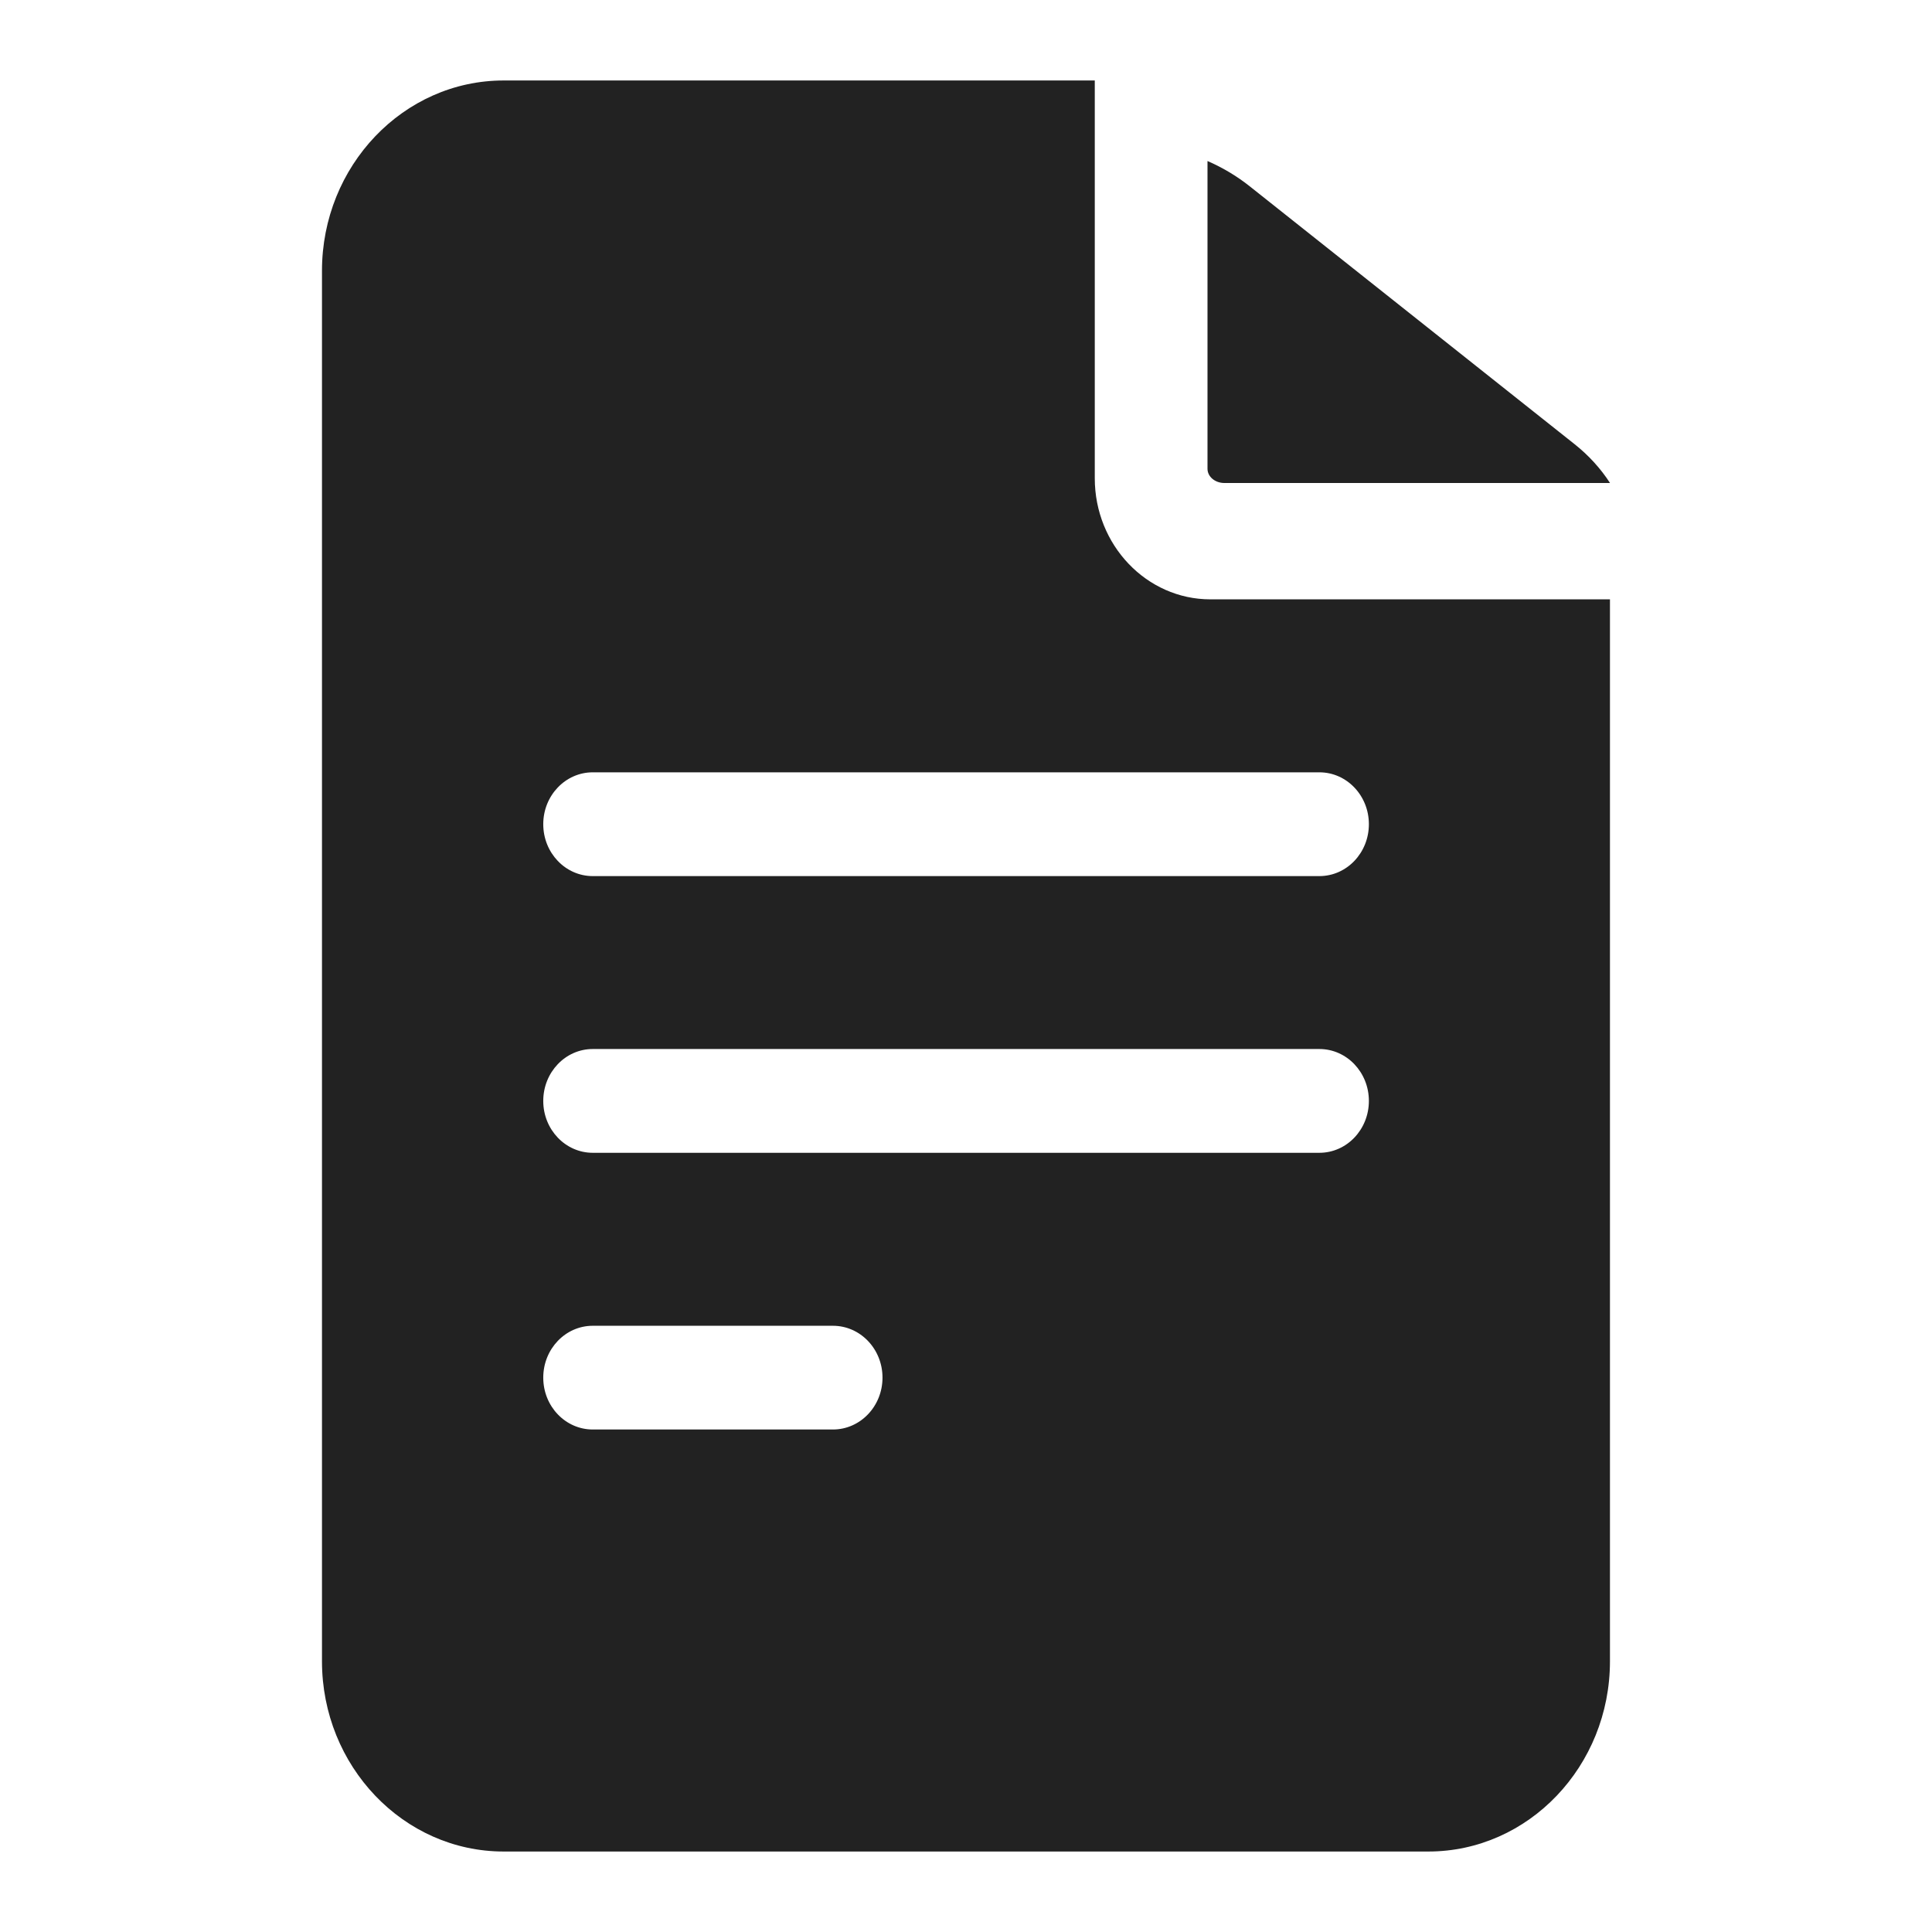 <svg width="32" height="32" viewBox="0 0 32 32" fill="none" xmlns="http://www.w3.org/2000/svg">
<path d="M20.047 9.927C18.992 9.927 18.133 9.028 18.133 7.922V1.333H8.342C6.683 1.333 5.333 2.747 5.333 4.485V27.516C5.333 29.253 6.683 30.667 8.342 30.667H23.658C25.317 30.667 26.666 29.253 26.666 27.516V9.927H20.047ZM9.818 21.959H13.796C14.249 21.959 14.617 22.343 14.617 22.818C14.617 23.293 14.249 23.677 13.796 23.677H9.818C9.365 23.677 8.998 23.293 8.998 22.818C8.998 22.343 9.365 21.959 9.818 21.959ZM8.998 18.235C8.998 17.76 9.365 17.375 9.818 17.375H21.853C22.306 17.375 22.673 17.76 22.673 18.235C22.673 18.709 22.306 19.094 21.853 19.094H9.818C9.365 19.094 8.998 18.709 8.998 18.235ZM21.853 12.792C22.306 12.792 22.673 13.177 22.673 13.651C22.673 14.126 22.306 14.511 21.853 14.511H9.818C9.365 14.511 8.998 14.126 8.998 13.651C8.998 13.177 9.365 12.792 9.818 12.792H21.853Z" fill="#222222"/>
<path d="M20 7.765C20 7.895 20.125 8 20.279 8H26.667C26.513 7.762 26.316 7.544 26.079 7.356L20.692 3.08C20.482 2.914 20.25 2.776 20 2.667V7.765H20Z" fill="#222222"/>
</svg>
